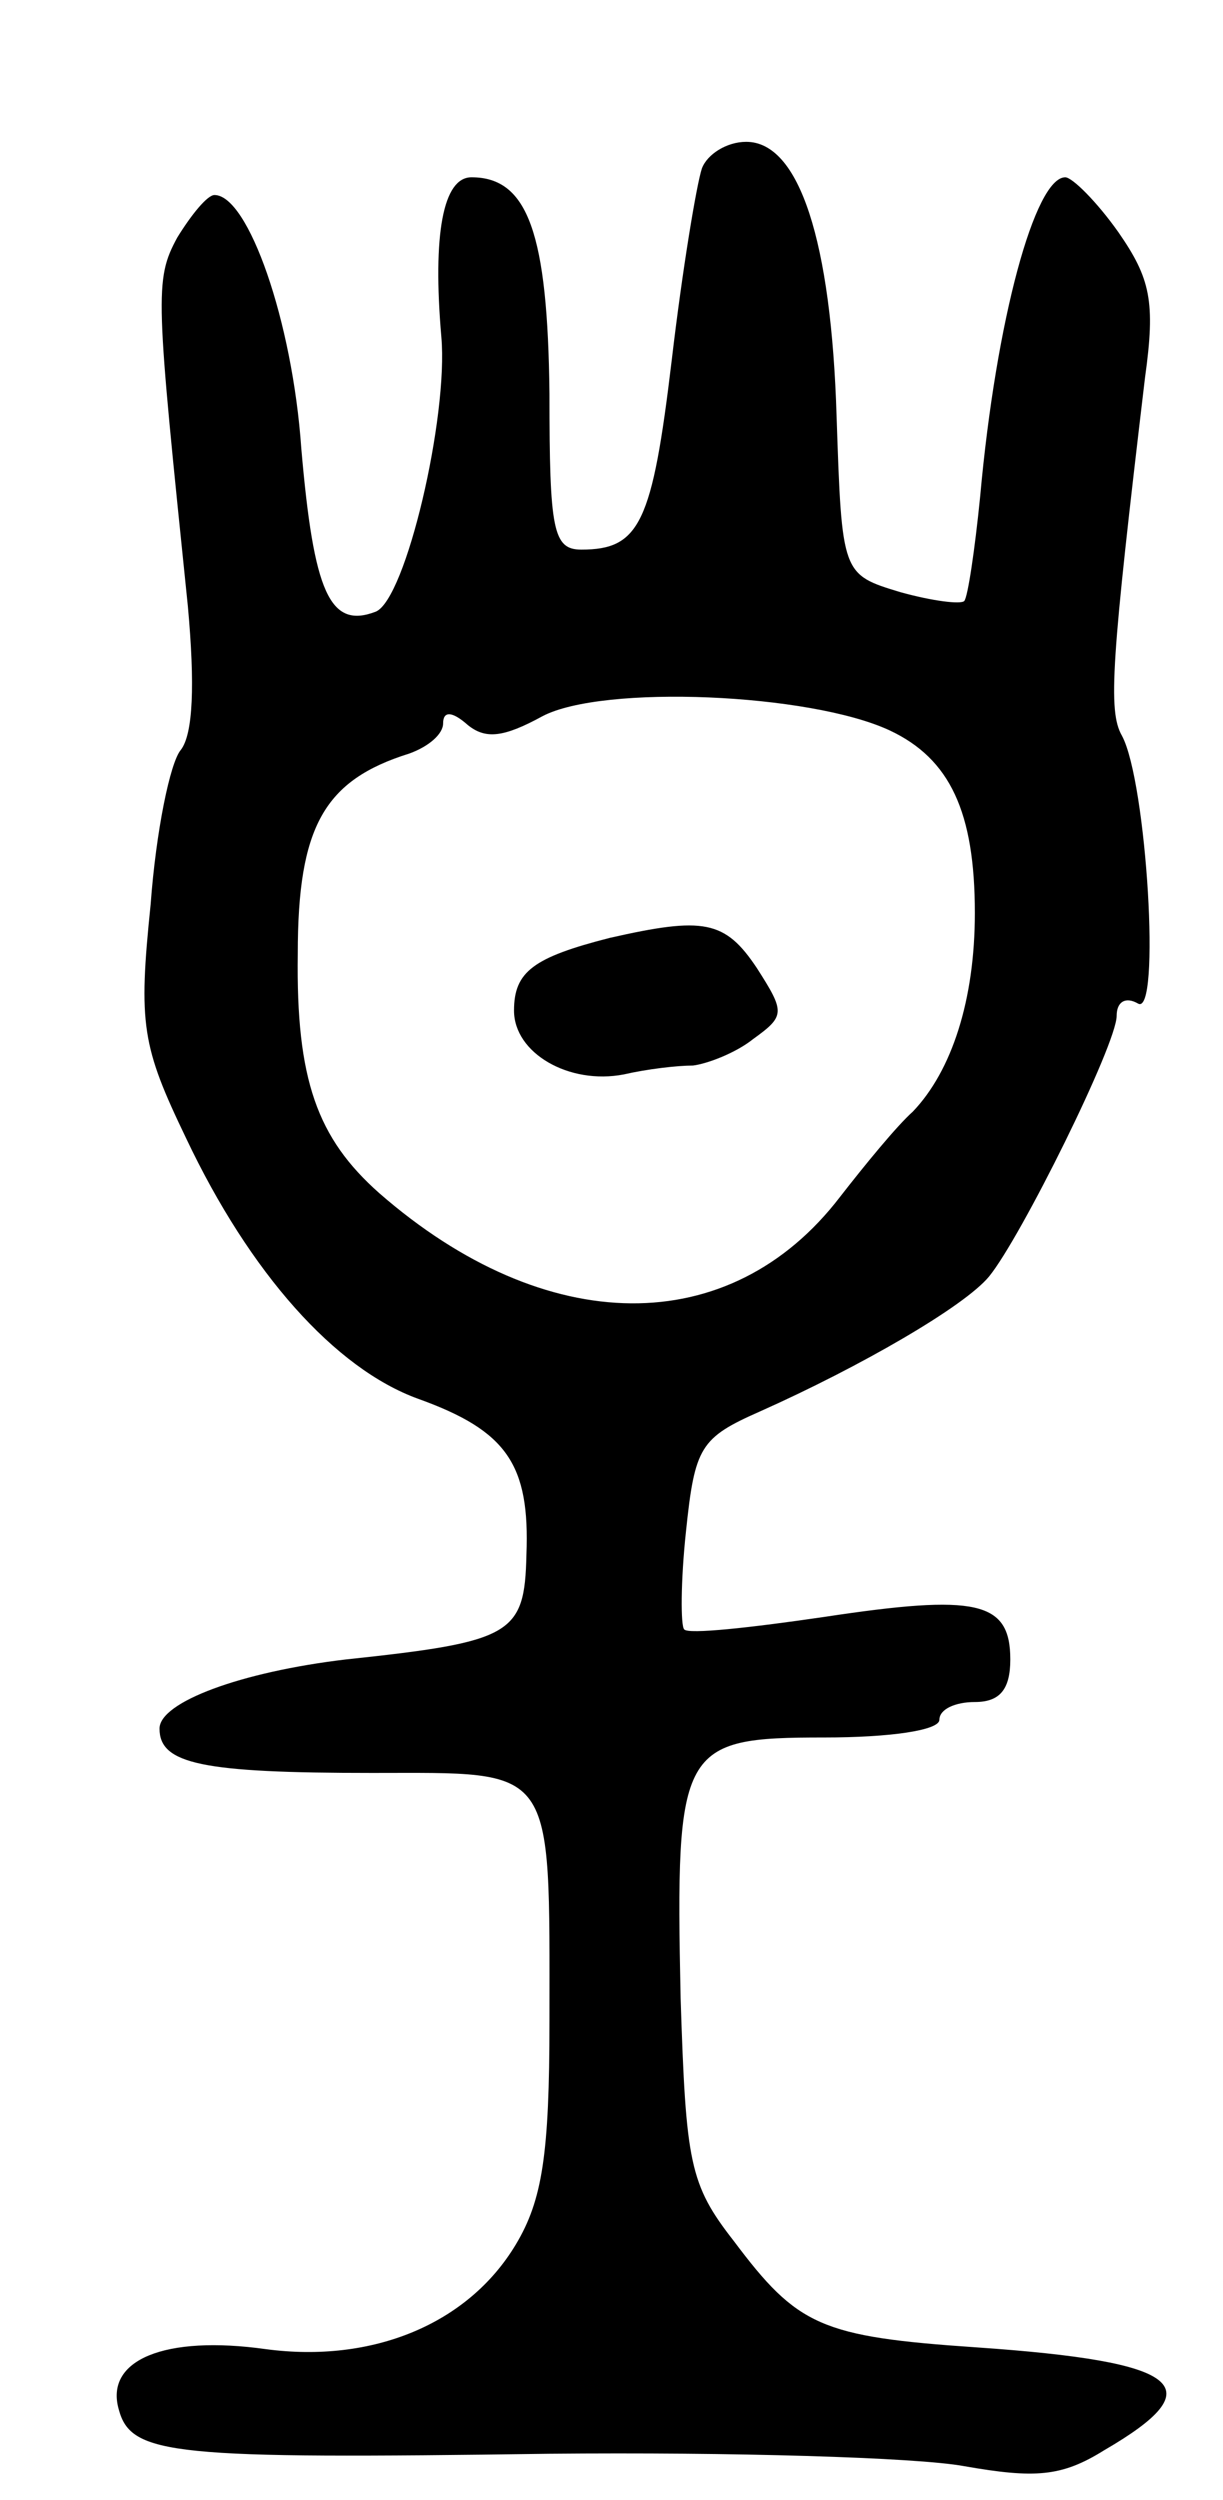 <svg version="1.0" xmlns="http://www.w3.org/2000/svg"
 width="69pt" height="141pt" viewBox="0 0 69 141"
 preserveAspectRatio="xMidYMid meet">
<g transform="translate(0,141) scale(0.1,-0.1)"
fill="#000000" stroke="none">
<path d="M396 1315 c-3 -9 -11 -57 -17 -108 -11 -92 -18 -107 -51 -107 -16 0
-18 11 -18 88 -1 90 -12 122 -44 122 -16 0 -22 -32 -17 -90 4 -45 -20 -148
-37 -155 -26 -10 -35 11 -42 92 -5 72 -30 143 -49 143 -4 0 -13 -11 -21 -24
-13 -24 -12 -33 6 -208 4 -44 3 -72 -4 -81 -6 -7 -14 -46 -17 -87 -7 -68 -5
-80 20 -132 36 -76 84 -130 131 -147 50 -18 63 -37 61 -88 -1 -45 -8 -49 -102
-59 -59 -7 -105 -24 -105 -39 0 -20 24 -25 120 -25 104 0 100 6 100 -140 0
-75 -4 -101 -19 -126 -27 -45 -81 -67 -141 -59 -57 8 -91 -6 -83 -34 7 -26 30
-28 243 -25 102 1 207 -2 234 -7 40 -7 55 -6 79 9 62 36 44 50 -72 58 -88 6
-101 12 -137 60 -25 32 -27 44 -30 137 -3 142 0 147 81 147 37 0 65 4 65 10 0
6 9 10 20 10 14 0 20 7 20 24 0 33 -19 37 -105 24 -41 -6 -77 -10 -79 -7 -2 2
-2 27 1 55 5 48 8 53 42 68 56 25 115 59 129 76 18 22 72 131 72 147 0 8 5 11
12 7 13 -8 5 125 -9 151 -8 14 -6 42 13 202 6 43 3 56 -15 82 -12 17 -26 31
-30 31 -17 0 -39 -80 -48 -180 -3 -30 -7 -57 -9 -59 -2 -2 -18 0 -36 5 -33 10
-33 10 -36 99 -3 99 -21 155 -51 155 -11 0 -22 -7 -25 -15z m106 -317 c34 -16
48 -46 48 -103 0 -49 -13 -89 -35 -112 -9 -8 -27 -30 -41 -48 -62 -81 -166
-80 -260 2 -35 31 -47 64 -46 135 0 72 15 98 63 113 11 4 19 11 19 17 0 7 5 7
14 -1 10 -8 20 -7 42 5 34 18 151 13 196 -8z"/>
<path d="M344 881 c-43 -11 -54 -19 -54 -41 0 -24 31 -42 62 -36 13 3 30 5 39
5 8 1 24 7 34 15 18 13 18 15 2 40 -18 27 -30 29 -83 17z"/>
</g>
</svg>

